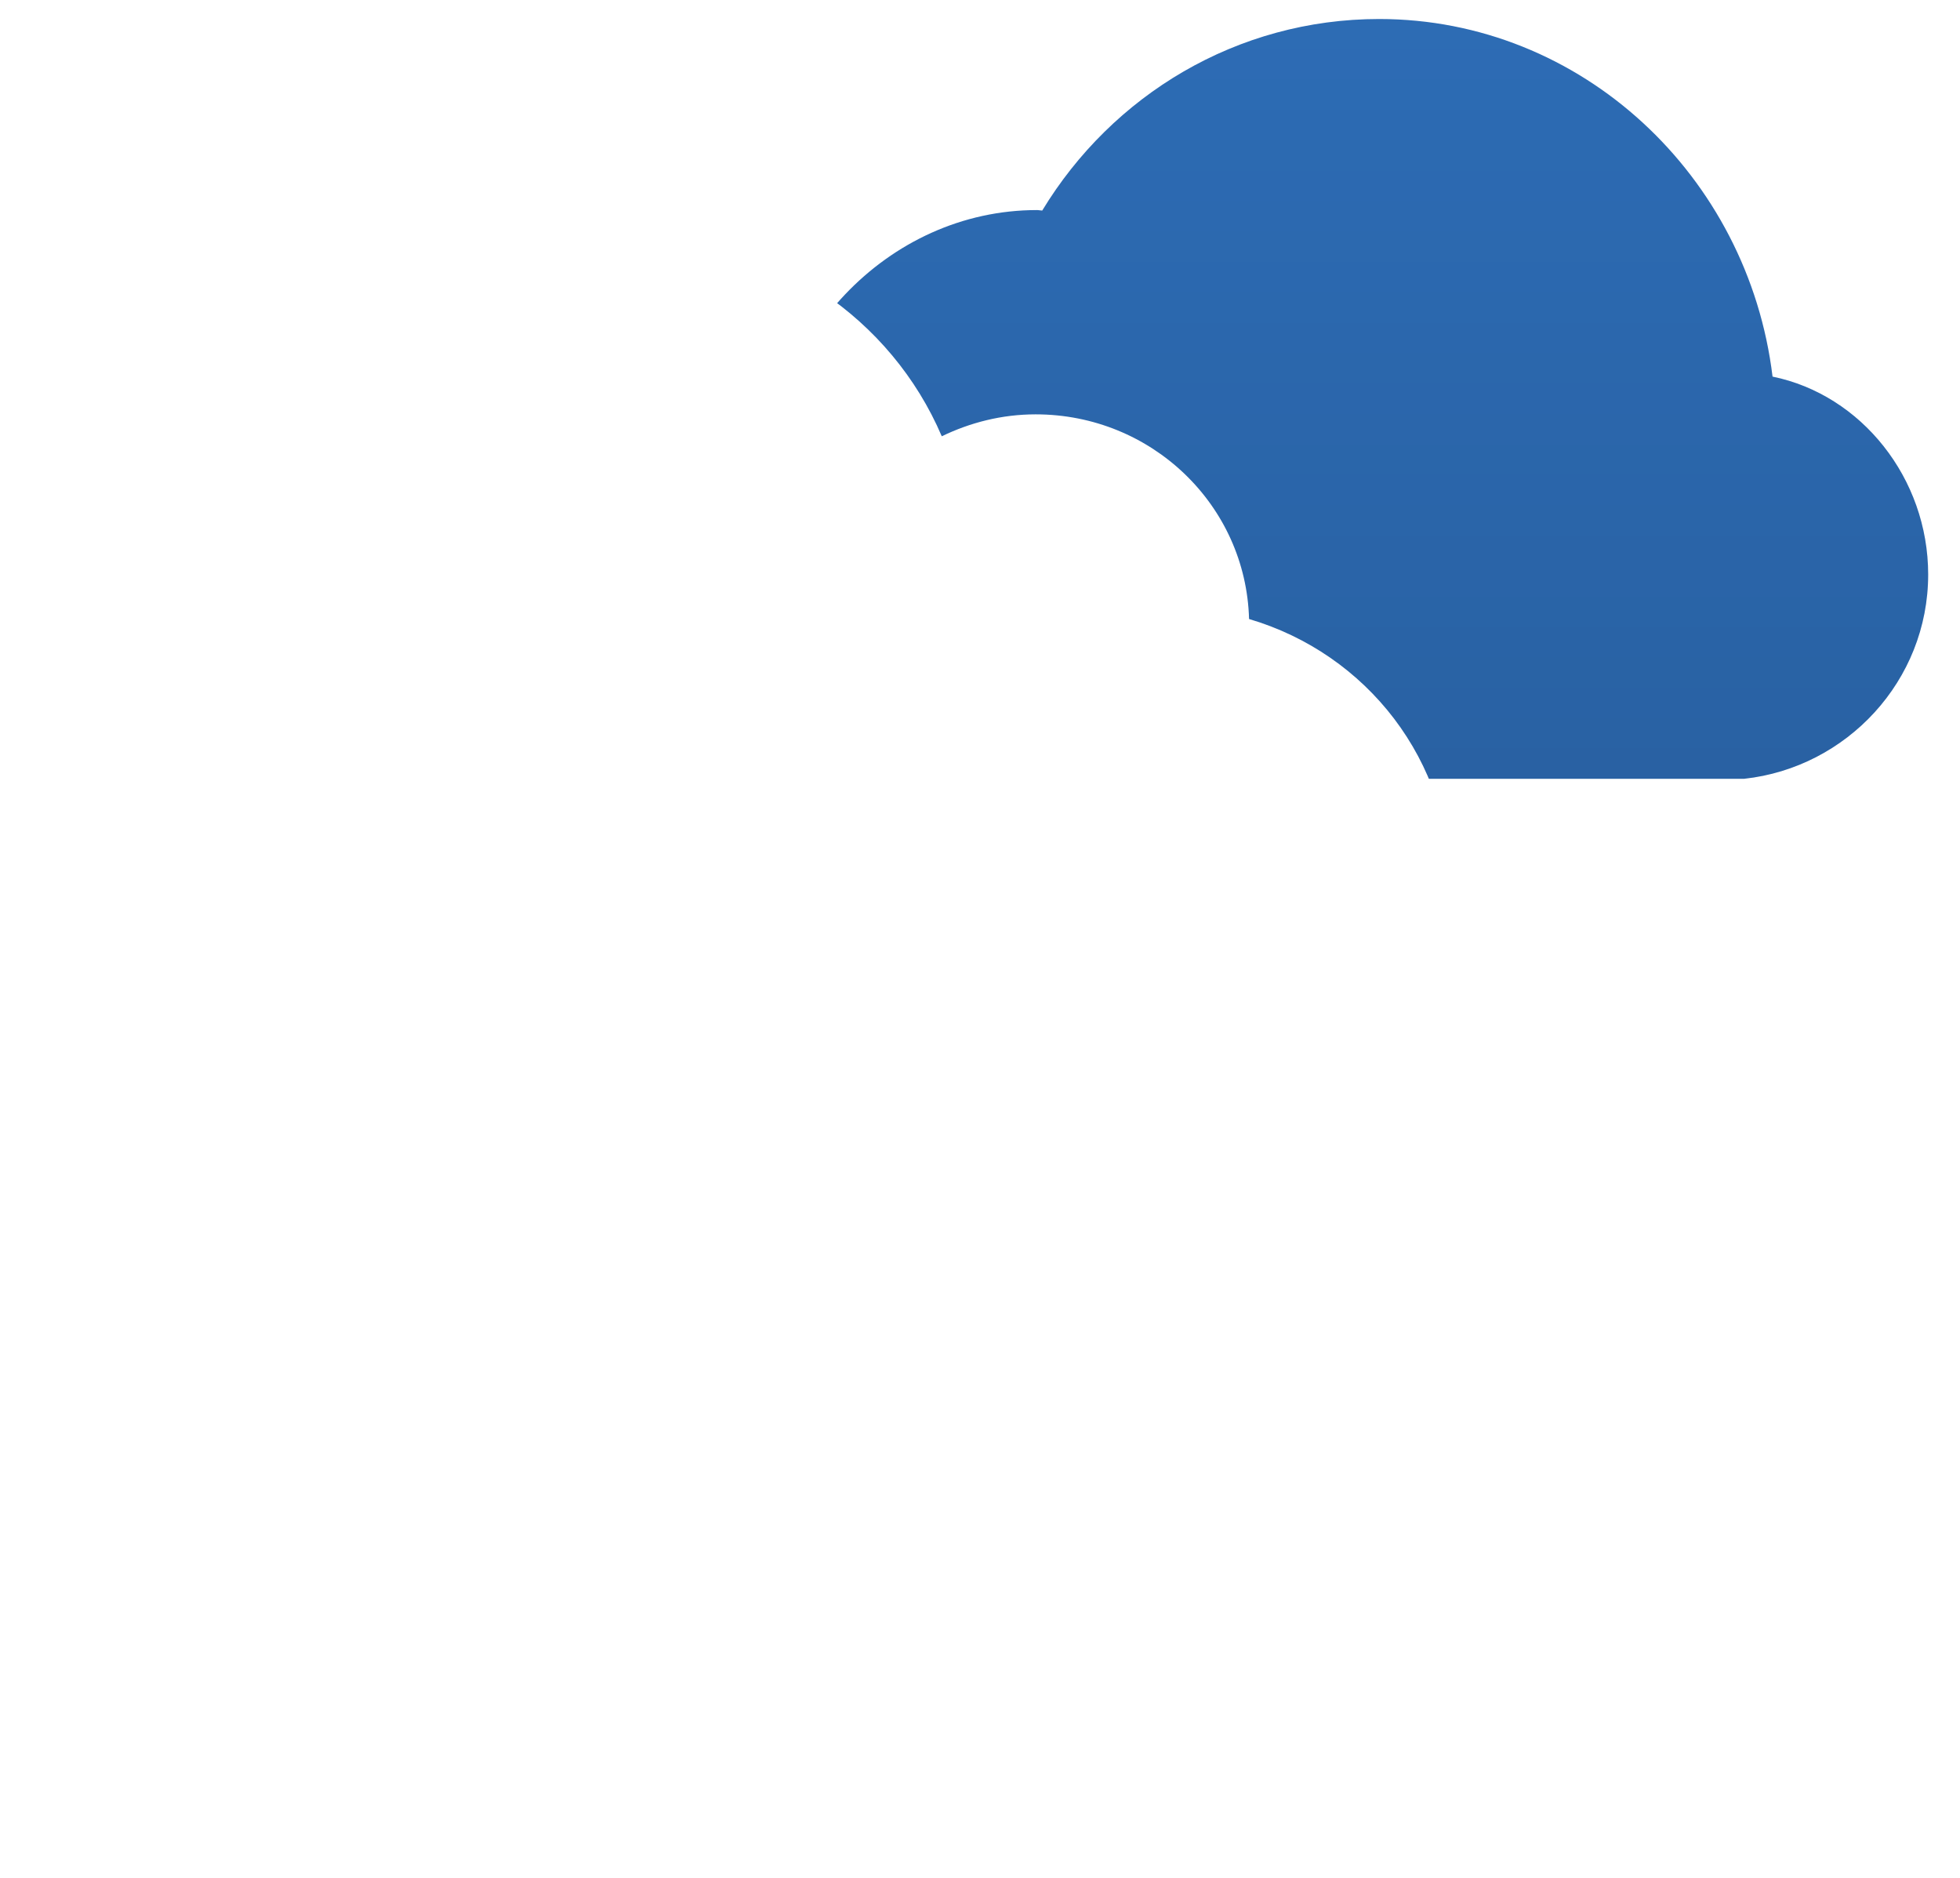 <svg width="95" height="91" viewBox="0 0 95 91" fill="none" xmlns="http://www.w3.org/2000/svg">
<g clip-path="url(#clip0_0_7)">
<path fill-rule="evenodd" clip-rule="evenodd" d="M49.505 37.741H84.538C89.503 37.2 93.457 32.995 93.457 27.842C93.457 23.174 90.215 19.129 85.914 18.251C84.737 8.524 76.653 0.921 66.848 0.921C59.952 0.921 53.908 4.611 50.516 10.204C50.432 10.203 50.349 10.18 50.265 10.18C42.994 10.18 37.1 16.505 37.1 23.96C37.1 31.154 42.587 37.2 49.505 37.741Z" fill="#2D6CB5"/>
<path fill-rule="evenodd" clip-rule="evenodd" d="M49.505 37.741H84.538C89.503 37.2 93.457 32.995 93.457 27.842C93.457 23.174 90.215 19.129 85.914 18.251C84.737 8.524 76.653 0.921 66.848 0.921C59.952 0.921 53.908 4.611 50.516 10.204C50.432 10.203 50.349 10.18 50.265 10.18C42.994 10.18 37.1 16.505 37.1 23.96C37.1 31.154 42.587 37.2 49.505 37.741Z" fill="url(#paint0_linear_0_7)" fill-opacity="0.2"/>
<g filter="url(#filter0_d_0_7)">
<path fill-rule="evenodd" clip-rule="evenodd" d="M16.849 52.588H56.951C64.319 52.588 70.32 46.399 70.32 39.044C70.32 32.855 66.256 27.683 60.541 25.998C60.39 20.483 55.822 16.08 50.197 16.08C48.562 16.08 47.022 16.477 45.647 17.143C43.214 11.446 37.505 7.454 30.848 7.454C23.589 7.454 17.459 12.213 15.474 18.74C6.894 19.763 0.319 26.87 0.319 35.614C0.319 44.774 7.445 52.588 16.849 52.588Z" fill="white"/>
</g>
<circle cx="74.819" cy="56.421" r="4.5" fill="white"/>
<circle cx="13.819" cy="77.421" r="4.5" fill="white"/>
<circle cx="79.819" cy="88.421" r="2.5" fill="white"/>
<circle cx="38.819" cy="61.421" r="2.5" fill="white"/>
</g>
<defs>
<filter id="filter0_d_0_7" x="-9.681" y="1.454" width="90.001" height="65.134" filterUnits="userSpaceOnUse" color-interpolation-filters="sRGB">
<feFlood flood-opacity="0" result="BackgroundImageFix"/>
<feColorMatrix in="SourceAlpha" type="matrix" values="0 0 0 0 0 0 0 0 0 0 0 0 0 0 0 0 0 0 127 0" result="hardAlpha"/>
<feOffset dy="4"/>
<feGaussianBlur stdDeviation="5"/>
<feColorMatrix type="matrix" values="0 0 0 0 0 0 0 0 0 0 0 0 0 0 0 0 0 0 0.14 0"/>
<feBlend mode="normal" in2="BackgroundImageFix" result="effect1_dropShadow_0_7"/>
<feBlend mode="normal" in="SourceGraphic" in2="effect1_dropShadow_0_7" result="shape"/>
</filter>
<linearGradient id="paint0_linear_0_7" x1="37.1" y1="0.921" x2="37.1" y2="37.741" gradientUnits="userSpaceOnUse">
<stop stop-opacity="0.01"/>
<stop offset="1" stop-opacity="0.5"/>
</linearGradient>
<clipPath id="clip0_0_7">
<rect width="94" height="90" fill="white" transform="translate(0.319 0.921)"/>
</clipPath>
</defs>
</svg>

